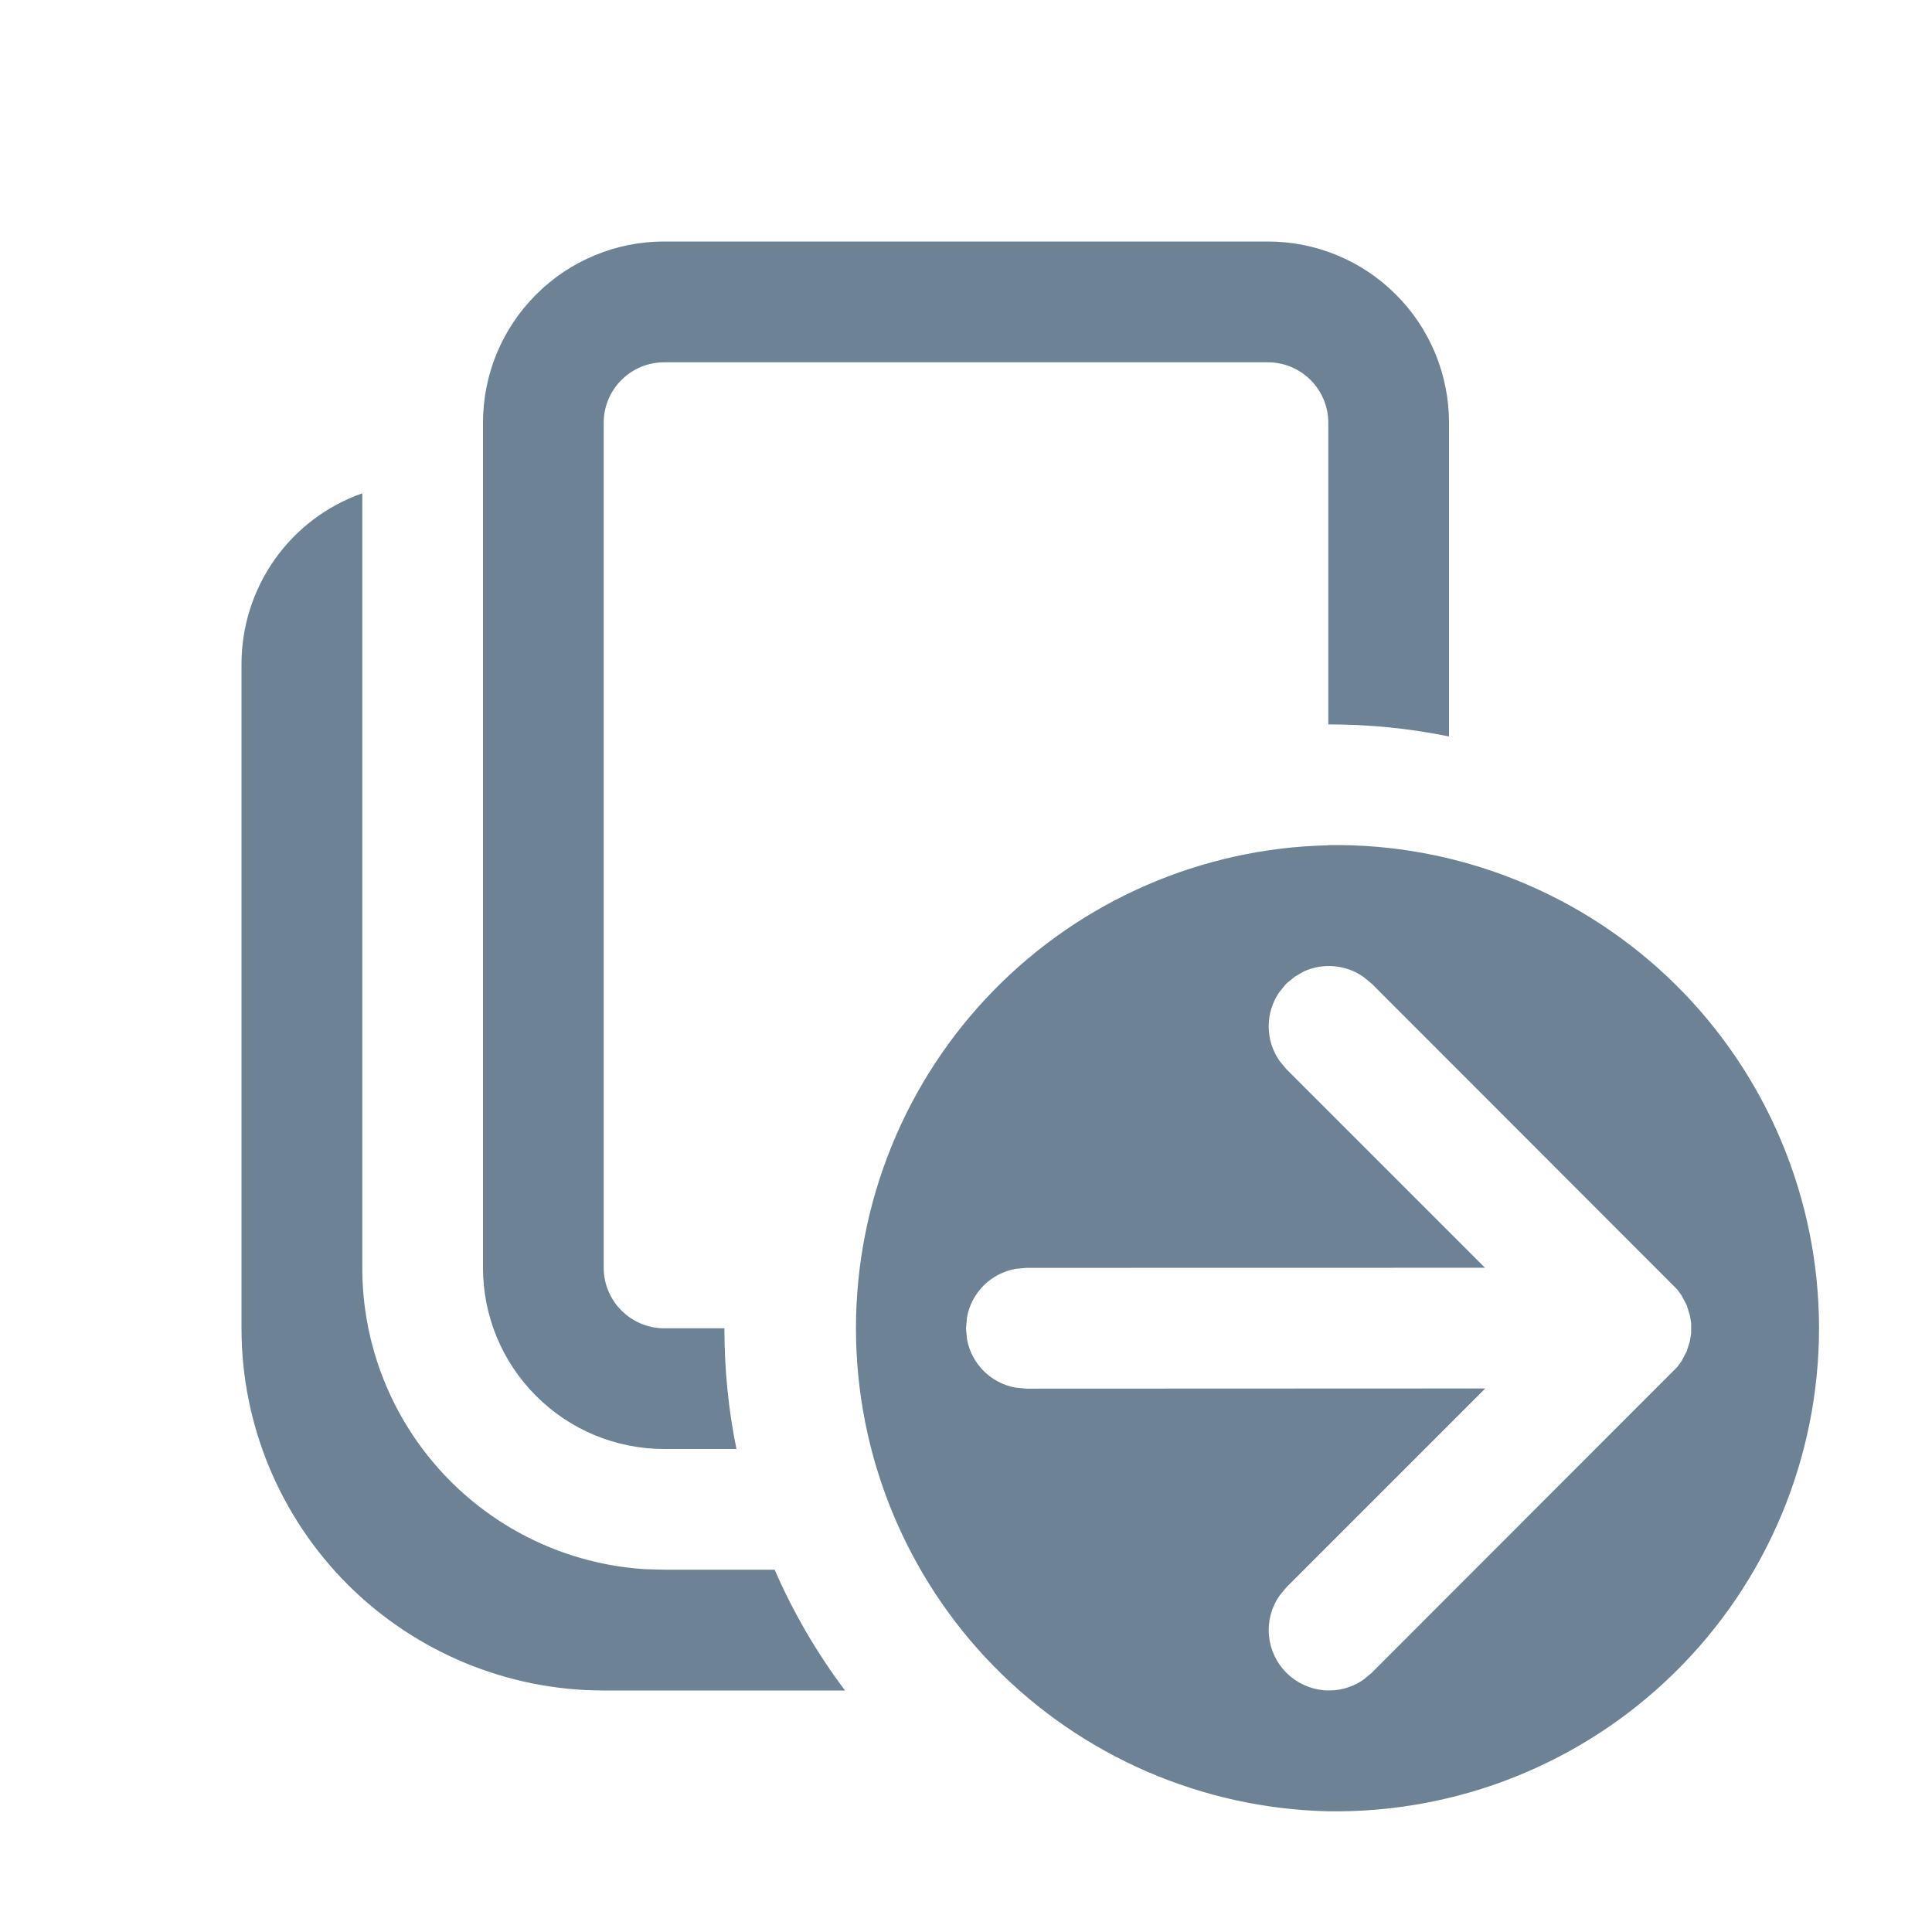 <svg width="21" height="21" viewBox="0 0 21 21" fill="none" xmlns="http://www.w3.org/2000/svg">
<g opacity="0.6">
<path d="M14.438 9.186C15.134 9.175 15.826 9.303 16.472 9.562C17.119 9.821 17.708 10.206 18.204 10.694C18.701 11.183 19.095 11.766 19.364 12.408C19.633 13.051 19.772 13.74 19.772 14.437C19.772 15.133 19.633 15.823 19.364 16.466C19.095 17.108 18.701 17.691 18.204 18.179C17.708 18.668 17.119 19.053 16.472 19.312C15.826 19.571 15.134 19.698 14.438 19.688C13.065 19.657 11.76 19.09 10.8 18.109C9.841 17.128 9.304 15.81 9.304 14.438C9.304 13.065 9.841 11.747 10.8 10.766C11.76 9.785 13.065 9.218 14.438 9.188V9.186ZM3.938 5.362V13.781C3.937 14.614 4.254 15.416 4.823 16.024C5.393 16.633 6.172 17.001 7.003 17.056L7.219 17.062H8.42C8.624 17.531 8.882 17.972 9.185 18.375H6.562C5.518 18.375 4.517 17.96 3.778 17.222C3.04 16.483 2.625 15.482 2.625 14.438V7.219C2.625 6.811 2.751 6.414 2.986 6.081C3.221 5.749 3.553 5.497 3.938 5.362ZM14.172 10.559L14.073 10.617L13.981 10.692L13.906 10.784C13.83 10.893 13.79 11.023 13.79 11.156C13.79 11.289 13.83 11.419 13.906 11.529L13.982 11.621L16.141 13.78L11.156 13.781L11.038 13.792C10.907 13.816 10.786 13.879 10.692 13.973C10.598 14.068 10.534 14.188 10.511 14.319L10.5 14.438L10.511 14.556C10.534 14.687 10.598 14.807 10.692 14.902C10.786 14.996 10.907 15.059 11.038 15.083L11.156 15.094L16.144 15.092L13.982 17.254L13.906 17.346C13.819 17.472 13.779 17.625 13.793 17.778C13.807 17.931 13.874 18.074 13.983 18.183C14.091 18.291 14.235 18.358 14.387 18.372C14.54 18.386 14.693 18.346 14.819 18.258L14.91 18.183L18.231 14.859L18.279 14.793L18.334 14.688L18.368 14.579L18.382 14.495V14.38L18.368 14.296L18.334 14.187L18.279 14.082L18.231 14.016L14.91 10.692L14.818 10.617C14.725 10.552 14.616 10.513 14.503 10.503C14.39 10.492 14.276 10.512 14.172 10.559ZM13.781 2.625C14.303 2.625 14.804 2.832 15.173 3.202C15.543 3.571 15.75 4.072 15.75 4.594V8.005C15.318 7.917 14.878 7.873 14.438 7.874V4.594C14.438 4.42 14.368 4.253 14.245 4.13C14.122 4.007 13.955 3.938 13.781 3.938H7.219C7.045 3.938 6.878 4.007 6.755 4.13C6.632 4.253 6.562 4.42 6.562 4.594V13.781C6.562 13.955 6.632 14.122 6.755 14.245C6.878 14.368 7.045 14.438 7.219 14.438H7.874C7.874 14.888 7.918 15.326 8.005 15.75H7.219C6.697 15.75 6.196 15.543 5.827 15.173C5.457 14.804 5.25 14.303 5.25 13.781V4.594C5.25 4.072 5.457 3.571 5.827 3.202C6.196 2.832 6.697 2.625 7.219 2.625H13.781Z" fill="#0B2E4E"/>
</g>
</svg>
